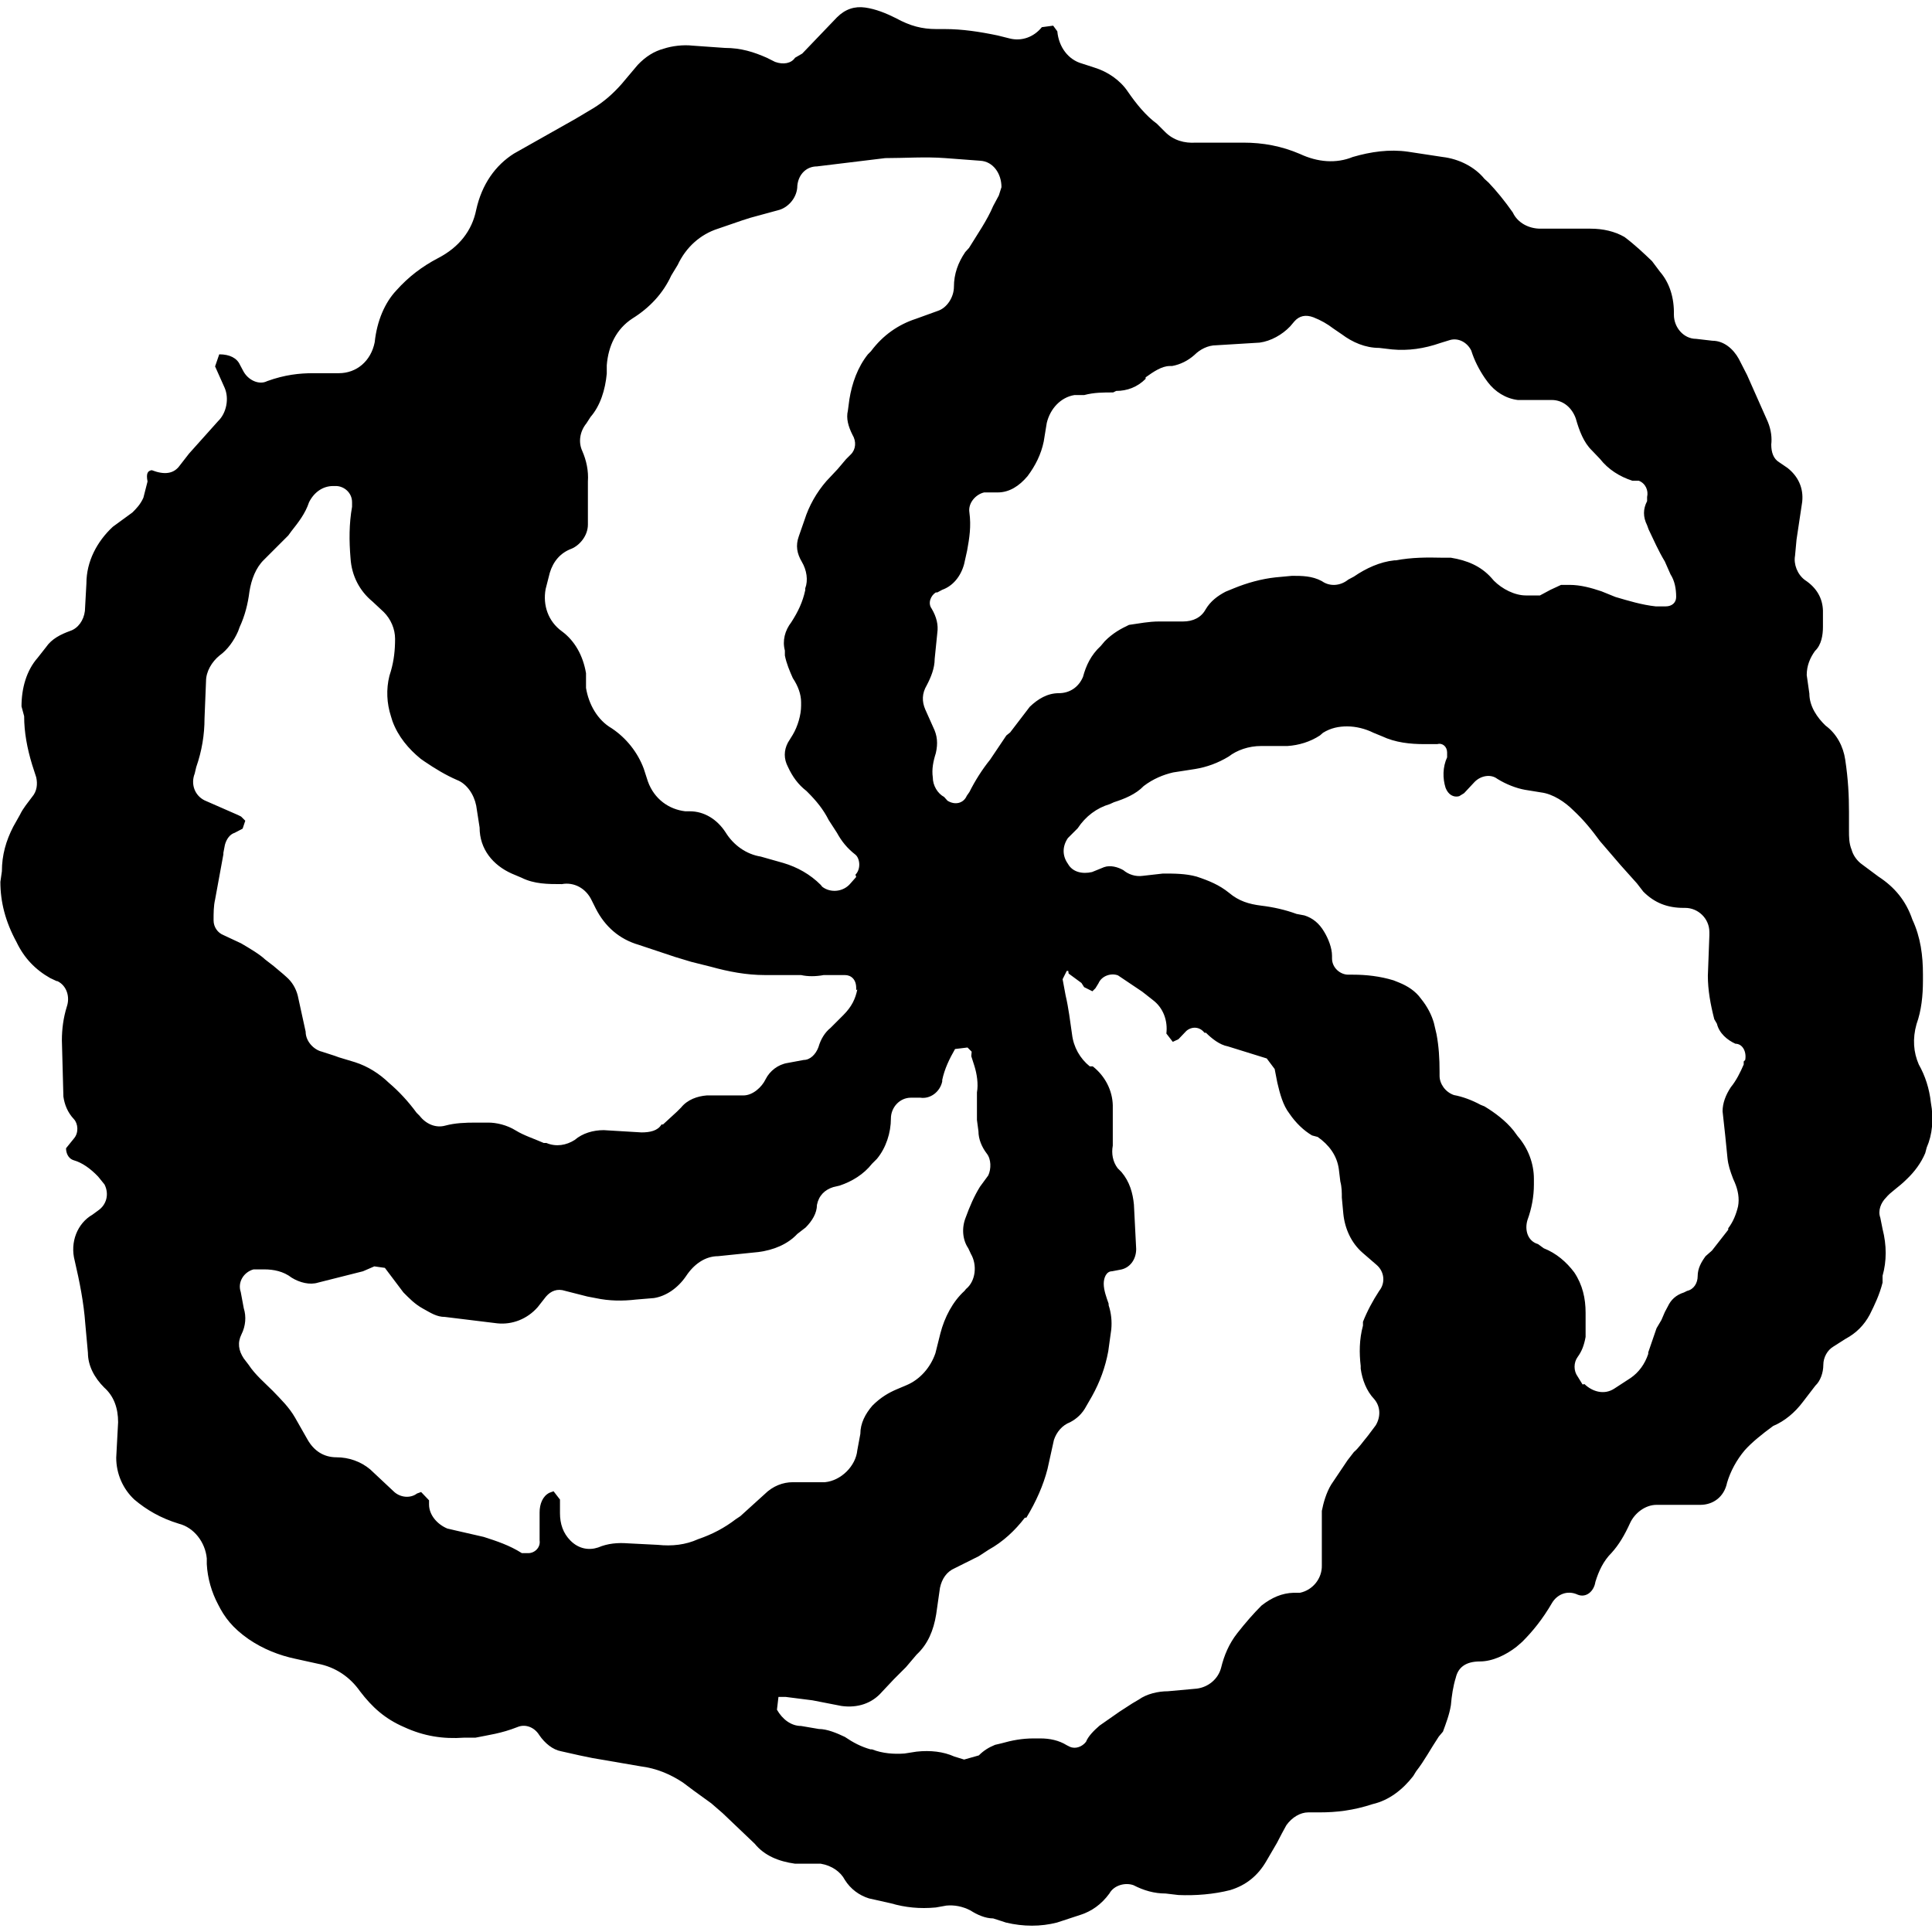 <?xml version="1.0" encoding="utf-8"?>
<!-- Generator: Adobe Illustrator 24.1.1, SVG Export Plug-In . SVG Version: 6.00 Build 0)  -->
<svg version="1.1" id="Layer_1" xmlns="http://www.w3.org/2000/svg" xmlns:xlink="http://www.w3.org/1999/xlink" x="0px" y="0px"
	 viewBox="0 0 512 512" style="enable-background:new 0 0 512 512;" xml:space="preserve">
<g>
	<path d="M15,260l-1.7-0.8c-3.9-2.2-6.9-5.3-8.9-9.5c-3-5.5-4.3-10.7-4.3-16l0.4-2.8c0-4.3,1.1-8.1,3-11.8l1.8-3.2
		c0.8-1.7,2.1-3.2,3.2-4.7c1.3-1.5,1.5-3.4,1.1-5.2l-1.1-3.4c-1.3-4.3-2.1-8.5-2.1-12.8l-0.7-2.6c0-4.8,1.3-9.5,4.3-12.9l2.2-2.8
		c1.5-2.2,3.9-3.4,6.4-4.3c2.1-0.7,3.6-2.8,3.9-5.3l0.4-7.3c0-5.8,2.8-11.1,7-15l5.2-3.8c1-1,2.1-2.1,2.9-3.9l1.1-4.3
		c-0.4-2.1,0-2.8,1.1-3c3.4,1.3,5.6,0.9,7.1-0.8l2.8-3.6l7.7-8.6c2.2-2.1,3-6,1.7-8.9l-2.5-5.6l1.1-3.2c2.8,0,4.7,1,5.5,2.8l0.8,1.5
		c1.3,2.6,4.3,3.9,6.4,2.8c4.7-1.7,8.6-2.1,12.2-2.1h6.8c4.7,0,8.5-3.2,9.5-8.2C99.9,85,102,80.2,105,77c3.3-3.7,6.9-6.4,11.1-8.6
		c5.6-2.9,9-7.3,10.1-12.8c1.5-6.8,5.1-11.8,10-14.9l16.3-9.2l4.7-2.8c2.8-1.7,5.3-3.9,7.5-6.4l4.3-5.1c2.1-2.2,4.3-3.6,6.9-4.3
		c2.1-0.7,5.1-1.1,7.7-0.8l8.5,0.6c4.3,0,7.7,1.1,11.1,2.6l2.2,1.1c2.2,0.8,4.3,0.4,5.3-1.1l1.9-1.1l9.2-9.6c2.2-2.2,4.7-3,7.5-2.6
		c2.8,0.4,5.5,1.5,8.1,2.8c3.8,2.1,7,2.9,10.7,2.9h2.2c4.7,0,9.3,0.7,14.1,1.7l3.2,0.8c3.2,0.8,6.4-0.4,8.5-3l3-0.4l1.1,1.5
		c0.4,4.3,3,7.5,6.4,8.5l3.4,1.1c3.6,1.1,6.9,3.4,8.9,6.4c2.2,3.2,4.8,6.4,7.7,8.5l2.2,2.2c2.2,2.2,5.1,3,8.1,2.8h12.6
		c5.2,0,10.1,0.9,15,3c4.7,2.2,9.6,2.6,14,0.8c4.8-1.4,9.7-2.1,14.6-1.4l9.2,1.4c4.3,0.5,8.5,2.6,11.1,5.8l1.1,1
		c2.1,2.2,4.3,4.9,6.4,7.9c1.3,2.8,4.3,4.3,7.3,4.3h13.3c3.3,0,6.4,0.7,9,2.2c2.8,2.1,5.1,4.3,7.3,6.4l2.1,2.8c2.6,3,3.8,7,3.7,11.4
		c0,3.4,2.6,6.4,5.9,6.4l4.3,0.5c3,0,5.5,2.1,7,4.8l2.2,4.3l5.5,12.4c0.9,2.2,1.1,4.3,0.9,6c0,2.1,0.6,3.8,2.1,4.7l2.2,1.5
		c2.8,2.2,4.3,5.3,3.9,9l-1.5,10l-0.4,4.3c-0.4,2.2,0.6,4.9,2.6,6.4c3.2,2.1,4.7,4.9,4.8,8.1v4.3c0,2.2-0.4,4.8-2.1,6.4
		c-1.3,1.8-2.2,3.9-2.2,6.4l0.7,4.9c0,3.4,2.1,6.4,4.3,8.5c3,2.2,4.7,5.6,5.2,9c0.8,5.3,1,9.6,1,13.9v4.9c0,1.7,0,3.4,0.7,5.1
		c0.4,1.5,1.5,3,2.8,3.9l4.3,3.2c4.3,2.8,7.3,6.4,9,11.4c2.2,4.7,2.8,9.6,2.8,14.5v1.7c0,3.9-0.4,7.9-1.7,11.5
		c-1.1,3.9-0.8,7.5,0.6,10.7c1.7,3,2.8,6.4,3.2,10.1c0.8,4.3,0.4,8.5-1.1,11.9l-0.4,1.5c-1.1,2.6-2.8,4.9-4.9,6.9
		c-2.2,2.2-4.3,3.4-5.5,4.9c-1.3,1.3-2.2,3.4-1.5,5.3l0.6,3c1.1,4.3,1.1,8.5,0,12.4v1.8c-0.8,3.2-2.1,5.9-3.4,8.5
		c-1.5,2.8-3.6,4.9-6.4,6.4l-3.3,2.1c-1.5,0.9-2.6,2.8-2.6,4.8c0,2.1-0.8,4.3-2.1,5.5l-3.3,4.3c-2.1,2.8-4.8,5.1-7.9,6.4
		c-3,2.2-5.6,4.3-7.5,6.4c-2.2,2.6-3.8,5.6-4.7,8.6c-0.8,3.9-3.8,5.9-7.1,5.9H439c-3,0-5.8,2.2-7,4.8c-1.5,3.3-3,5.8-4.9,7.9
		c-2.2,2.2-3.4,4.8-4.3,7.7c-0.4,2.6-2.5,4.3-4.7,3.4c-2.8-1.3-5.5,0-6.8,2.2c-2.5,4.3-5.1,7.5-7.9,10.3l-1.5,1.3
		c-2.8,2.2-6.4,3.9-9.7,3.9c-3.9,0-5.8,1.7-6.4,4.3c-0.7,2.2-1.1,4.9-1.3,7.3c-0.4,2.5-1.3,4.8-2.1,7l-1.1,1.3
		c-2.2,3.3-3.8,6.4-6,9.2l-0.8,1.3c-2.8,3.6-6.4,6.4-10.7,7.4c-5.2,1.7-9.6,2.2-14.1,2.2h-3c-2.1,0-4.3,1.3-5.8,3.4l-1.2,2.2
		l-1.3,2.5l-2.8,4.8c-2.2,3.8-5.3,6.4-9.6,7.7c-4.3,1.1-9.2,1.5-13.7,1.3l-3.4-0.4c-3,0-5.8-0.8-8.5-2.2c-2.2-0.8-5.2,0-6.4,2.2
		c-2.2,3-4.8,4.7-7.5,5.6l-6.4,2.1c-4.3,1.1-8.9,1.1-13.5,0l-3.4-1.1c-2.1,0-4.3-1-6-2.1c-2.1-1.1-4.3-1.5-6.4-1.3l-2.8,0.5
		c-4.3,0.4-8.1,0-11.9-1.1l-5.8-1.3c-2.6-0.8-4.9-2.5-6.4-4.9c-1.1-2.1-3.4-3.8-6.4-4.3h-6.8c-4.3-0.6-8.1-2.1-10.7-5.3l-8.5-8.1
		l-3-2.6l-4.7-3.4l-2.8-2.1c-3.3-2.2-7.1-3.8-11.2-4.3l-12.8-2.2l-3.4-0.7l-4.9-1.1c-2.2-0.4-4.3-2.1-5.8-4.3
		c-1.3-2.1-3.7-3-5.8-2.1c-4.3,1.7-7.7,2.1-11.1,2.8h-3c-5.6,0.4-10.7-0.4-15.9-2.8c-5.1-2.2-8.5-5.3-11.7-9.5
		c-2.6-3.7-6.4-6.4-11.2-7.3l-5.9-1.3c-4.3-0.9-8.6-2.6-12.4-5.2c-4.3-3-6.4-5.8-8.1-9.2c-1.7-3.2-2.8-6.9-3-10.7V413
		c-0.4-4.3-3.4-8.2-7.4-9.2c-4.9-1.5-8.6-3.7-11.8-6.4c-3-2.8-4.8-6.8-4.8-11.1l0.5-9.4c0-3.7-1.1-6.9-3.7-9.2
		c-2.6-2.6-4.3-5.8-4.3-9.2l-0.7-7.7c-0.4-5.6-1.5-11.1-2.8-16.7c-1.3-4.9,0.7-9.9,4.7-12.2l1.5-1.1c2.2-1.5,3-4.3,1.7-6.9l-1.7-2.1
		c-2.1-2.2-4.3-3.7-6.4-4.3c-1.7-0.5-2.1-2.2-2.1-3.2l2.1-2.6c1.3-1.5,1.1-3.9,0-5.1c-1.7-1.8-2.5-3.9-2.8-6l-0.4-14.9
		c0-3,0.4-6,1.3-8.9c0.9-2.6,0-5.6-2.5-6.8L15,260z M226.7,231.8c1.5-1.5,1.2-4.3,0-5.3c-2.2-1.7-3.7-3.6-4.9-5.8l-2.2-3.4
		c-1.4-2.8-3.3-5.1-5.5-7.3l-0.4-0.4c-2.2-1.7-3.7-3.8-4.9-6.4c-1.1-2.1-1.1-4.3,0-6.4l1.3-2.1c1.3-2.2,2.2-5.2,2.2-7.7v-0.9
		c0-2.1-0.8-4.3-2.2-6.4c-0.8-1.8-1.7-3.9-2.1-6v-1.3c-0.7-2.6,0-5.3,1.7-7.5c1.8-2.8,3-5.3,3.7-8.5v-0.5c0.8-2.1,0.4-4.8-0.9-7
		c-1.3-2.2-1.7-4.3-0.8-6.8l1.5-4.3c1.2-3.8,3.2-7.3,5.8-10.3l3-3.2l2.2-2.6l1.3-1.3c1.3-1.3,1.5-3.4,0.4-5.2
		c-1.1-2.2-1.7-4.3-1.2-6.4l0.4-3c0.7-4.3,2.2-8.5,4.9-11.9l0.8-0.8c3.2-4.3,7.3-7.1,11.9-8.6l5.8-2.1c2.5-0.8,4.3-3.7,4.3-6.4
		c0-3.4,1.1-6.4,3-9.2l1-1.1c2.2-3.6,4.8-7.3,6.4-11.1l1.5-2.8l0.7-2.2c0-3.6-2.2-6.8-5.6-7l-9.3-0.7c-5.3-0.4-10.7,0-15.9,0
		l-18.1,2.2c-2.8,0-4.9,2.1-5.2,5.1c0,3-2.2,5.6-4.7,6.4l-7.7,2.1l-2.2,0.7l-6.4,2.2c-4.7,1.5-8.5,4.9-10.7,9.6l-1.7,2.8
		c-2.2,4.8-5.8,8.6-10.3,11.4c-4.3,2.8-6.4,7.3-6.8,12.4v2.2c-0.4,4.3-1.7,8.5-4.3,11.5l-1.1,1.7c-1.7,2.1-2.2,4.9-1.1,7.3
		c1.1,2.5,1.7,5.3,1.5,8.1v11.4c0,3-2.2,5.5-4.3,6.4c-3,1.1-4.9,3.4-5.8,6.4l-1.1,4.3c-0.8,4.3,0.7,8.6,4.3,11.2
		c3.4,2.5,5.6,6.4,6.4,11.1v3.9c0.7,4.3,3,8.5,6.8,10.7c3.9,2.6,6.9,6.4,8.5,10.7l1.1,3.4c1.7,4.7,5.6,7.4,9.9,7.9h1.2
		c3.9,0,7.3,2.2,9.5,5.6c2.1,3.4,5.5,5.8,9.3,6.4l6,1.7c3.7,1.1,7.1,3,9.9,5.8l0.4,0.5c2.2,1.7,5.6,1.4,7.5-0.9l1.5-1.7L226.7,231.8
		z M251.1,212.2c2.1,1.3,4.3,0.6,5.1-1.3l0.7-1c1.5-3,3.4-6,5.5-8.6l4.3-6.4l1-0.8l5.2-6.8c2.2-2.1,4.7-3.6,7.7-3.6
		c2.8,0,5.2-1.5,6.4-4.3c0.8-3,2.1-5.8,4.7-8.2l1.1-1.3c2.2-2.2,4.3-3.3,6.4-4.3c2.8-0.4,5.3-0.9,7.9-0.9h6.4c2.6,0,4.8-1,6-3.2
		c1.3-2.2,3.2-3.6,5.3-4.7l2.2-0.9c3.4-1.4,7.3-2.5,11.1-2.9l4.3-0.4c2.6,0,5.3,0,7.9,1.4c2.1,1.5,4.9,1.3,7-0.4l1.5-0.8
		c3.2-2.2,6.9-3.9,10.7-4.3h0.4c4.3-0.8,8.1-0.8,12.5-0.7h2.1c4.3,0.7,7.9,2.2,10.7,5.3l0.7,0.8c2.2,2.2,5.5,3.9,8.5,3.9h3.7
		l2.8-1.5l2.8-1.3h2.2c3,0,5.8,0.8,8.5,1.7l3.7,1.5c3.4,1,7,2.1,10.7,2.5h2.6c1.7,0,2.8-1,2.8-2.5c0-2.2-0.4-4.3-1.5-6l-1.5-3.4
		c-1.7-2.8-3-5.8-4.3-8.5l-0.4-1.1c-1.1-2.2-1.1-4.3,0-6.4v-1.1c0.4-1.7-0.4-3.6-2.2-4.3h-1.7c-3.4-1.1-6.4-3-8.6-5.8l-2.1-2.2
		c-2.2-2.1-3.4-5.3-4.3-8.5c-1-2.8-3.3-4.9-6.4-4.9h-9c-3.2-0.4-6-2.2-7.9-4.7l-0.8-1.1c-1.5-2.2-2.8-4.7-3.6-7.3
		c-1.1-2.2-3.4-3.4-5.6-2.8l-2.6,0.8c-4.3,1.5-8.5,2.1-12.8,1.7l-3.4-0.4c-3.7,0-7.1-1.5-9.9-3.6l-2.2-1.5c-1.7-1.3-3.3-2.2-5.3-3
		c-2.1-0.8-3.8-0.4-5.1,1.1l-1.1,1.3c-2.1,2.2-5.1,3.9-8.1,4.3l-11.5,0.7c-2.2,0-4.3,1.1-5.8,2.6c-1.7,1.5-3.7,2.5-5.9,2.9H310
		c-2.1,0-4.3,1.5-6.4,3v0.4c-2.2,2.2-4.9,3.2-7.8,3.2l-0.8,0.4c-2.6,0-5.1,0-7.7,0.7h-2.6c-3.6,0.6-6.4,3.6-7.3,7.4l-0.8,4.9
		c-0.7,3.4-2.2,6.4-4.3,9.2c-2.2,2.6-4.8,4.3-7.9,4.3h-3.6c-2.2,0.5-4.3,2.8-3.9,5.3c0.5,3.7,0,6.8-0.6,10.1l-0.8,3.6
		c-0.9,3.3-3,5.8-5.8,6.8l-1.3,0.7h-0.4c-1.3,0.8-2.2,2.8-1.1,4.3c1.3,2.2,1.8,4.3,1.5,6.4l-0.7,6.9c0,2.5-1,4.9-2.1,7
		c-1.3,2.2-1.3,4.3-0.4,6.4l2.1,4.7c1.1,2.2,1.3,4.3,0.7,6.9c-0.7,2.2-1.1,4.3-0.8,6.4c0,2.2,1.3,4.3,3,5.2L251.1,212.2z
		 M419.9,366.8c2.2,2.1,5.3,2.9,7.9,1.2l4.3-2.8c2.2-1.5,3.8-3.7,4.7-6.4v-0.4l2.2-6.4l1.3-2.2l0.9-2.1l0.8-1.5
		c0.8-1.7,2.1-3,4.3-3.7l0.8-0.4c1.8-0.4,2.8-2.1,2.8-3.9c0-2.1,1-3.8,2.1-5.3l1.7-1.5l4.3-5.5v-0.4c1.3-1.7,2.1-3.7,2.6-5.8
		c0.4-2.1,0-4.3-0.9-6.4l-0.4-0.9c-0.8-2.1-1.3-3.6-1.5-5.5l-0.6-6l-0.7-6.4c0-2.1,0.8-4.3,2.2-6.4c1.4-1.7,2.5-3.9,3.4-6v-0.8
		l0.4-0.4c0.4-2.2-0.7-4.3-2.6-4.3c-2.2-1-4.3-2.8-4.9-5.3l-0.7-1.2c-1-3.9-1.7-7.7-1.7-11.5l0.4-10.7V247c0-3.6-3-6.4-6.4-6.4h-0.4
		c-4.3,0-7.7-1.3-10.7-4.3l-1.7-2.2l-4.3-4.8l-5.5-6.4c-2.2-3-4.3-5.6-7.1-8.2c-2.1-2.1-5.3-4.3-8.5-4.7l-4.3-0.7
		c-2.2-0.4-4.9-1.4-7.3-2.9c-1.7-1.3-4.3-0.9-6,0.8l-2.8,3l-1.3,0.8c-1.5,0.4-2.9-0.4-3.6-2.2c-0.8-2.5-0.8-5.5,0.4-8.1v-1.3
		c0-1.5-1.2-2.6-2.6-2.2h-3.4c-3.8,0-7.7-0.4-11.3-2.1l-2.2-0.9c-2.2-1.1-4.7-1.7-7-1.7c-2.2,0-4.3,0.4-6.4,1.7l-0.8,0.7
		c-2.6,1.7-5.6,2.6-8.6,2.8h-7c-3.3,0-6.4,1.1-8.6,2.8c-2.8,1.7-5.8,2.8-8.9,3.3l-5.8,0.9c-2.6,0.6-5.3,1.7-7.8,3.6
		c-2.1,2.2-5.1,3.4-7.9,4.3l-1.1,0.5c-3.4,1-6.4,3.2-8.5,6.4l-2.6,2.6c-1.5,2.2-1.5,4.7,0,6.8c1.2,2.2,3.8,2.8,6.4,2.2l3.2-1.3
		c1.7-0.6,3.7,0,5.1,0.8c1.3,1.1,3.2,1.8,5.2,1.5l5.3-0.6c3,0,6,0,8.9,0.8c3.3,1.1,6,2.2,8.6,4.3c2.6,2.2,5.3,3,8.5,3.4
		c3.3,0.4,6.4,1.1,9.4,2.2l2.1,0.4c2.2,0.7,3.9,2.1,5.2,4.3c1.1,1.8,2.1,4.3,2.1,6.4v0.7c0,2.5,2.2,4.3,4.3,4.3h1.3
		c3.4,0,7.1,0.4,10.7,1.5l1.5,0.6c2.2,0.9,4.3,2.2,5.8,4.3c1.7,2.1,2.8,4.3,3.4,6.4l0.7,3c0.6,3.2,0.8,6.4,0.8,9.9v1.1
		c0,2.1,1.5,4.3,3.8,5.1c2.2,0.4,4.7,1.3,7.1,2.6l1,0.4c2.8,1.7,5.6,3.8,7.7,6.4l1.1,1.5c2.8,3.2,4.3,7.3,4.3,11.3v1.5
		c0,3.2-0.6,6.4-1.7,9.4c-0.8,2.6,0,5.6,2.8,6.4l1.5,1.1c3.3,1.3,6,3.6,8.1,6.4c2.2,3.3,3,6.9,3,10.7v6.4c-0.4,2.2-1,3.8-2.1,5.3
		c-1.1,1.5-1.1,3.7,0,5.2l1.3,2.1L419.9,366.8z M283.1,257.3h-0.4l-1.1,2.2l0.8,4.3c0.8,3.4,1.2,6.9,1.7,10.3
		c0.4,3.4,2.1,6.4,4.7,8.5h0.8c3.3,2.6,5.2,6.4,5.3,10.3v10.7c-0.4,2.1,0,4.3,1.3,6l1,1c2.2,2.6,3,5.6,3.3,8.6l0.6,11.8
		c0,2.8-1.7,5.1-4.3,5.5l-2.1,0.4c-1.5,0-2.2,1.7-2.2,3.3c0,1.7,0.7,3.6,1.3,5.3v0.4c0.7,2.1,0.9,4.3,0.7,6.4l-0.8,5.8
		c-0.8,4.3-2.2,8.1-4.3,11.9l-1.5,2.6c-1.1,2.1-2.6,3.4-4.3,4.3c-2.1,0.8-3.6,2.6-4.3,4.7l-1.7,7.7c-1.1,4.3-3,8.6-5.6,12.9h-0.4
		c-2.6,3.4-5.8,6.4-9.6,8.5l-2.6,1.7l-6.4,3.2c-2.1,0.9-3.4,2.8-3.9,5.2l-1,7c-0.7,4.3-2.2,7.9-5.2,10.7l-2.8,3.3l-3.2,3.2l-3.2,3.4
		c-2.6,3-6.4,4.3-10.7,3.7l-7.7-1.5l-7.1-0.9h-1.9l-0.4,3.4c1.5,2.6,3.8,4.3,6.4,4.3l4.7,0.8c2.2,0,4.8,1.1,6.9,2.1
		c2.2,1.5,4.3,2.6,6.8,3.3h0.4c2.8,1.1,5.8,1.3,8.6,1.1l3.2-0.5c3.7-0.4,7.1,0,10,1.3l2.6,0.8l3.9-1.1c1.3-1.3,2.6-2.1,4.3-2.8
		l1.7-0.4c2.8-0.8,5.5-1.3,8.5-1.3h1.8c2.5,0,4.9,0.5,7,1.8l0.8,0.4c1.5,0.7,3.3,0,4.3-1.3c0.6-1.5,2.1-3,3.6-4.3l5.3-3.7l3.4-2.2
		l1.7-1c2.1-1.5,5.1-2.2,7.7-2.2l7.7-0.7c3-0.4,5.6-2.5,6.4-5.5c0.8-3.3,2.1-6.4,4.3-9.2c2.2-2.8,4.3-5.2,6.4-7.3
		c2.8-2.2,5.5-3.3,8.5-3.4h1.7c3.4-0.7,5.9-3.8,5.8-7.3v-14.4c0.4-2.1,1.2-4.9,2.5-7l4.3-6.4l1.7-2.2c1.3-1.1,2.2-2.5,3.7-4.3
		l2.1-2.8c1.3-2.2,1.3-4.9-0.4-6.9c-2.1-2.2-3.2-5.2-3.6-8.1V362c-0.4-3.4-0.4-7,0.6-10.7v-1c1.1-2.8,2.6-5.6,4.3-8.2
		c1.7-2.1,1.4-5.1-0.7-6.9l-3.7-3.2c-3-2.6-4.7-6.4-5.1-10.3l-0.4-4.3c0-1.3,0-2.8-0.4-4.3l-0.4-3.3c-0.5-3.6-2.6-6.4-5.6-8.5
		l-1.5-0.4c-2.2-1.3-4.3-3.3-6-5.8c-1.7-2.2-2.5-5.2-3.2-8.2l-0.7-3.6l-2.1-2.8l-10.3-3.2c-2.2-0.4-4.3-2.1-5.8-3.6h-0.4
		c-1.3-1.7-3.4-1.7-4.8-0.5l-2.1,2.2l-1.5,0.7l-1.7-2.2c0.4-3.4-0.8-6.8-3.6-8.9l-2.8-2.2l-6.4-4.3c-1.7-0.7-4.3,0-5.2,2.1l-0.8,1.3
		l-0.8,0.8l-2.2-1.1l-0.7-1.1l-3.4-2.5L283.1,257.3z M257.5,278.7l-1.1-1.1l-3.3,0.4c-1.5,2.6-2.8,5.3-3.4,8.2v0.4
		c-0.6,2.8-3.2,4.7-5.8,4.3h-2.5c-3,0-5.3,2.6-5.3,5.5c0,3.8-1.3,7.8-3.7,10.7l-1.3,1.3c-2.2,2.8-5.3,4.7-8.6,5.8l-1.7,0.4
		c-2.2,0.7-3.8,2.2-4.3,4.7c0,2.2-1.3,4.3-3,6l-2.2,1.7c-2.6,2.8-6.4,4.3-10.3,4.8l-10.7,1.1c-3.4,0-6.4,2.1-8.5,5.3
		c-2.2,3.2-5.3,5.3-8.5,5.8l-4.8,0.4c-3.4,0.4-7,0.4-10.7-0.4l-2.1-0.4l-5.9-1.5c-2.1-0.7-3.8,0-5.1,1.5l-2.2,2.8
		c-2.8,3.2-6.8,4.7-10.7,4.3l-13.9-1.7c-2.2,0-3.8-1.1-5.8-2.2c-2.2-1.2-3.7-2.8-5.2-4.3L102,336l-2.8-0.4l-3,1.3l-11.9,3
		c-2.2,0.7-4.9,0-7-1.3c-2.2-1.7-4.8-2.2-7.3-2.2h-2.8c-2.6,0.7-4.3,3.4-3.4,6l0.8,4.3c0.7,2.2,0.5,4.7-0.6,6.9
		c-1.1,2.2-0.8,4.3,0.6,6.4l1.3,1.7c1.7,2.6,4.3,4.8,6.4,6.9c2.1,2.2,4.3,4.3,5.9,7.1l3.3,5.8c1.7,3,4.3,4.7,7.7,4.7
		c3.2,0,6.4,1.1,8.9,3.2l6.4,6c1.7,1.5,4.3,1.7,6,0.4l1.1-0.4l2.1,2.2v1.1c0,2.8,2.2,5.3,4.9,6.4l9.6,2.2c3.4,1.1,6.8,2.2,10.1,4.3
		h1.7c1.7,0,3.3-1.5,3-3.4v-7.4c0-2.2,0.8-4.3,2.6-5.2l1.1-0.4l1.7,2.2v3.6c0,2.8,0.8,5.3,2.8,7.3c2.2,2.2,4.9,2.6,7.3,1.8
		c2.6-1.1,5.2-1.3,7.9-1.1l7.9,0.4c3.8,0.4,7.4,0,10.7-1.5c3.8-1.3,7-3,10-5.3l1.2-0.8l6.4-5.8c2.2-2.2,4.9-3.2,7.5-3.2h8.5
		c4.3-0.4,8.2-4.3,8.6-8.5l0.8-4.3c0-2.8,1.3-5.3,3.2-7.5c2.2-2.2,4.3-3.4,6.4-4.3l2.6-1.1c3.6-1.5,6.4-4.7,7.7-8.5l1.3-5.2
		c1.1-4.3,3.3-8.5,6.4-11.3l0.4-0.5c2.6-2.1,3-6.4,1.3-9.3l-0.7-1.5c-1.5-2.2-1.8-5.3-0.7-8.1c1.1-3,2.2-5.6,3.8-8.2l2.2-3
		c0.8-1.7,0.8-4.3-0.4-5.8c-1.3-1.7-2.2-3.8-2.2-5.9l-0.4-3v-7.3c0.4-2.2,0-4.9-0.7-7.1l-0.8-2.5L257.5,278.7z M226.9,262.4v-0.6
		c0-2.2-1.3-3.4-3-3.4h-5.6c-2.1,0.4-4.3,0.4-6,0h-9.6c-4.9,0-9.6-0.9-14.3-2.2l-5.2-1.3l-4.3-1.3l-9.6-3.2c-5.2-1.5-9-4.9-11.4-9.6
		l-1.1-2.2c-1.5-3.2-4.7-4.9-7.9-4.3c-3.7,0-7.3,0-10.7-1.7l-2.6-1.1c-4.9-2.2-8.5-6.4-8.5-12.2l-0.9-5.8c-0.6-3-2.5-5.8-5.1-6.8
		c-3-1.3-5.8-3-8.6-4.9l-1-0.7c-3.2-2.6-6-5.9-7.5-10l-0.4-1.3c-1.1-3.4-1.3-7.1-0.4-10.7l0.4-1.3c0.8-2.8,1.1-5.5,1.1-8.5
		c0-2.6-1.1-5.2-3-7.1l-3-2.8c-3.4-2.8-5.5-6.8-5.8-11.4c-0.4-4.7-0.4-9.2,0.4-13.7v-1.2c0-2.6-2.2-4.3-4.3-4.3h-0.7
		c-2.8,0-5.1,1.7-6.4,4.3c-1,3-2.8,5.3-4.7,7.7l-0.8,1.1l-6.4,6.4c-2.2,2.1-3.4,5.3-3.9,8.5c-0.4,3.2-1.2,6.4-2.6,9.4l-0.4,1.1
		c-1.1,2.5-2.8,4.9-4.9,6.4c-2.1,1.7-3.6,4.3-3.6,6.8l-0.4,9.9c0,4.3-0.7,8.6-2.2,12.9l-0.4,1.7c-1.1,2.8,0,5.8,2.6,7.1l8.9,3.9
		l0.8,0.4l1.1,1.1l-0.7,2.1l-2.1,1.1c-1.3,0.4-2.2,1.7-2.6,3.2l-0.4,2.1v0.4l-2.2,12c-0.4,1.7-0.4,3.6-0.4,5.5
		c0,1.8,1.1,3.3,2.6,3.9l4.7,2.2c2.2,1.3,4.8,2.8,6.4,4.3l2.2,1.7l2.5,2.1l0.9,0.8c1.5,1.3,2.5,3,3,4.9l2.1,9.6
		c0,2.6,2.2,4.8,4.3,5.3l3.4,1.1l1.1,0.4l4.3,1.3c3.4,1.1,6.4,3,9,5.5c2.6,2.2,5.1,4.9,7.3,7.9l0.8,0.8c1.7,2.2,4.3,3.3,6.8,2.6
		c2.6-0.7,5.3-0.8,8.1-0.8h3.3c2.1,0,4.9,0.6,7.3,2.1c2.1,1.3,4.9,2.2,7.4,3.3h0.7c2.6,1.1,5.3,0.6,7.5-0.8c2.1-1.8,4.9-2.6,7.7-2.6
		l10,0.6c2.2,0,4.3-0.4,5.3-2.1h0.4l3.7-3.4l1.1-1.1c1.7-2.1,4.3-3,6.8-3.2h9.7c2.5,0,4.9-2.2,5.9-4.3c1.1-2.2,3.3-3.9,5.8-4.3
		l4.3-0.8c1.7,0,3.2-1.5,3.9-3.4c0.6-2.1,1.7-3.9,3.2-5.1l3.4-3.4c2.2-2.2,3.2-4.3,3.7-6.8L226.9,262.4z"/>
</g>
</svg>
